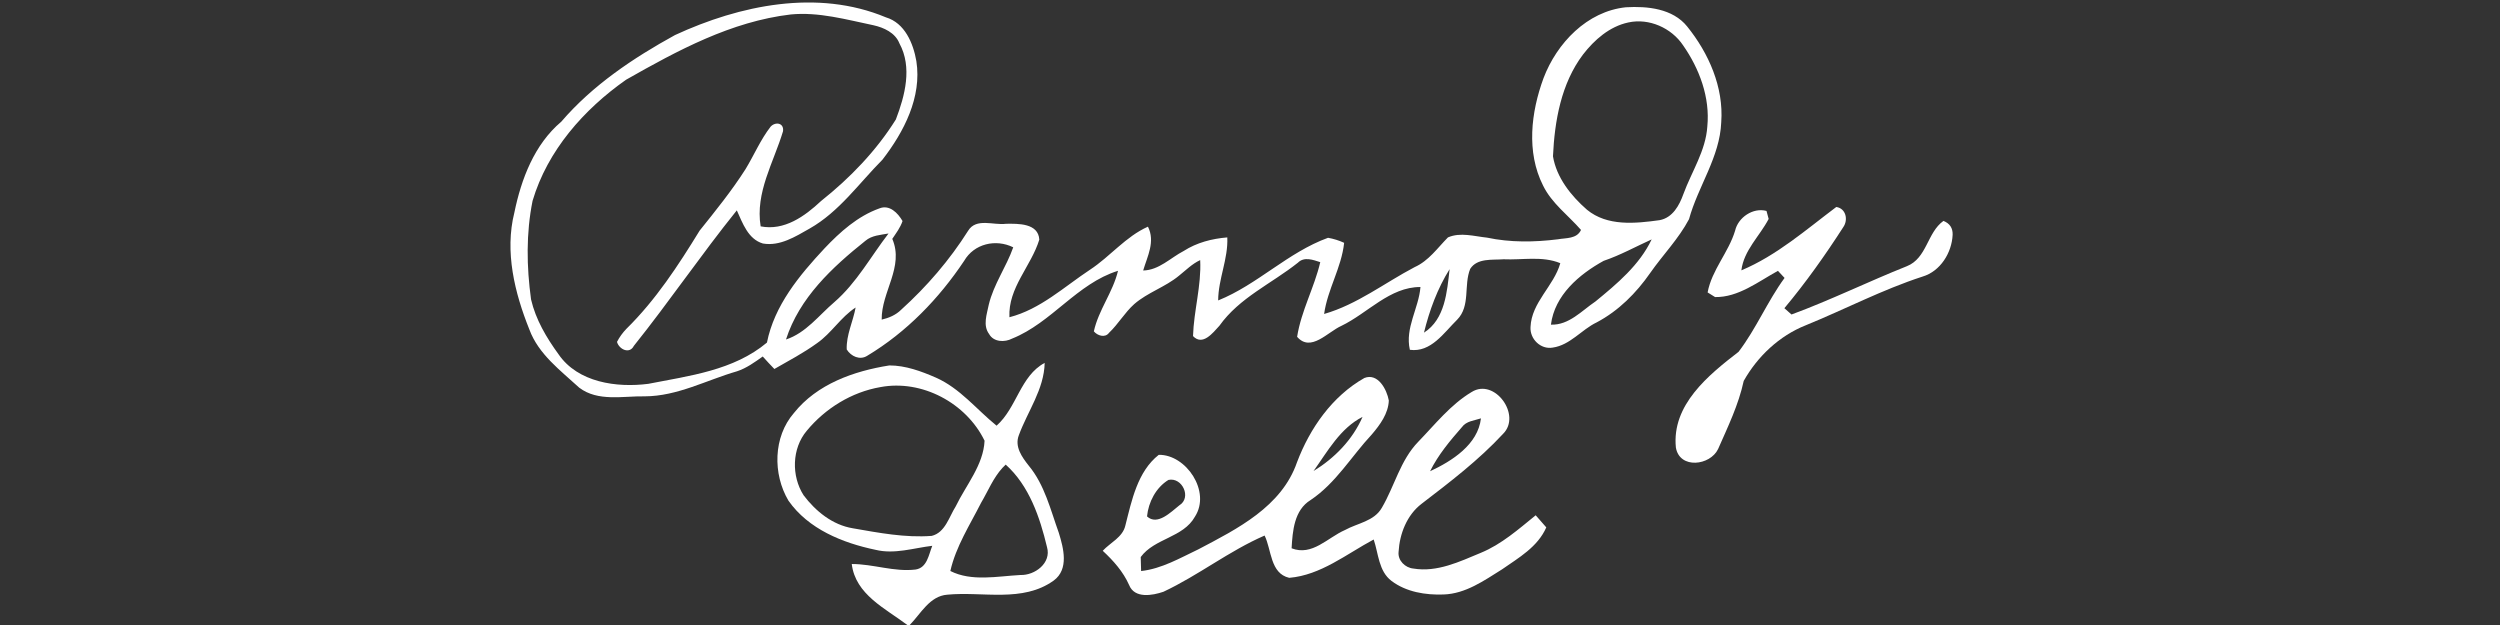 <?xml version="1.0" encoding="UTF-8" ?>
<!DOCTYPE svg PUBLIC "-//W3C//DTD SVG 1.1//EN" "http://www.w3.org/Graphics/SVG/1.1/DTD/svg11.dtd">
<svg width="512pt" height="128pt" viewBox="0 0 512 128" version="1.1" xmlns="http://www.w3.org/2000/svg">
<rect x="0" y="0" width="512" height="128" fill="#333333" stroke="none"/>
<g id="#ffffffff">
<path fill="#ffffff" opacity="1.00" d=" M 138.24 7.18 C 151.52 1.04 167.44 -2.29 181.43 3.55 C 185.30 4.70 187.04 8.86 187.67 12.51 C 188.83 19.91 185.11 27.03 180.73 32.70 C 175.91 37.55 171.87 43.37 165.81 46.81 C 162.91 48.45 159.72 50.48 156.24 49.87 C 153.20 48.98 152.08 45.67 150.90 43.08 C 143.61 52.13 137.07 61.77 129.81 70.84 C 128.93 72.58 126.79 71.56 126.36 70.02 C 126.87 69.03 127.52 68.14 128.30 67.33 C 134.28 61.46 138.91 54.36 143.28 47.24 C 146.55 43.16 149.86 39.07 152.68 34.65 C 154.43 31.77 155.75 28.61 157.83 25.93 C 158.82 24.87 160.61 25.16 160.36 26.89 C 158.44 33.28 154.65 39.42 155.78 46.36 C 160.63 47.31 164.82 44.29 168.15 41.17 C 174.09 36.45 179.43 30.92 183.47 24.47 C 185.34 19.58 186.87 13.78 184.20 8.88 C 183.35 6.71 181.01 5.64 178.88 5.17 C 173.31 4.01 167.69 2.41 161.95 2.96 C 149.73 4.40 138.75 10.35 128.22 16.33 C 119.56 22.41 112.12 30.84 109.07 41.13 C 107.73 47.77 107.84 54.64 108.76 61.33 C 109.71 65.44 111.93 69.18 114.39 72.56 C 118.36 78.34 126.29 79.44 132.77 78.61 C 141.17 76.96 150.26 75.87 157.07 70.16 C 158.59 62.55 163.69 56.41 168.85 50.88 C 172.05 47.50 175.65 44.27 180.10 42.68 C 182.18 41.84 183.89 43.63 184.84 45.27 C 184.39 46.62 183.52 47.75 182.74 48.92 C 185.21 54.66 180.48 59.78 180.57 65.46 C 182.04 65.12 183.46 64.52 184.55 63.44 C 189.82 58.68 194.48 53.26 198.28 47.25 C 199.93 44.56 203.49 46.18 206.04 45.83 C 208.52 45.80 212.65 45.69 212.85 49.07 C 211.18 54.54 206.44 58.91 206.73 64.97 C 213.04 63.35 217.92 58.75 223.23 55.24 C 227.37 52.53 230.53 48.46 235.10 46.42 C 236.63 49.49 235.00 52.44 234.12 55.40 C 237.36 55.33 239.70 52.81 242.42 51.40 C 245.10 49.68 248.20 48.88 251.35 48.62 C 251.55 53.03 249.50 57.13 249.48 61.53 C 257.53 58.29 263.77 51.68 271.98 48.70 C 273.12 48.90 274.22 49.24 275.28 49.73 C 274.74 54.82 271.88 59.25 271.18 64.30 C 277.92 62.37 283.56 57.94 289.71 54.71 C 292.60 53.42 294.39 50.79 296.54 48.62 C 299.09 47.51 301.92 48.40 304.56 48.67 C 309.32 49.68 314.23 49.61 319.04 49.01 C 320.73 48.70 322.93 48.96 323.79 47.09 C 321.17 44.08 317.79 41.65 316.01 37.98 C 312.56 31.14 313.55 22.97 316.11 16.01 C 318.83 8.83 325.04 2.31 332.98 1.49 C 337.37 1.23 342.57 1.74 345.53 5.42 C 349.95 10.90 353.03 17.86 352.51 25.02 C 352.23 32.19 347.76 38.14 345.91 44.89 C 343.79 48.91 340.54 52.21 337.95 55.92 C 335.09 60.03 331.47 63.66 327.01 66.02 C 323.87 67.52 321.58 70.68 317.98 71.19 C 315.53 71.61 313.30 69.43 313.45 66.98 C 313.66 61.89 318.23 58.60 319.55 53.90 C 315.84 52.38 311.80 53.28 307.92 53.10 C 305.62 53.28 302.55 52.81 301.10 55.06 C 299.73 58.41 301.20 62.66 298.42 65.48 C 295.71 68.14 293.07 72.23 288.74 71.64 C 287.71 67.15 290.56 63.15 290.91 58.78 C 284.62 58.76 280.11 64.14 274.71 66.74 C 271.93 67.97 268.45 72.22 265.65 68.98 C 266.48 63.67 269.17 58.90 270.39 53.69 C 268.91 53.22 267.10 52.51 265.81 53.80 C 260.43 58.08 253.82 60.97 249.74 66.71 C 248.40 68.17 246.30 70.92 244.33 68.83 C 244.49 63.61 246.06 58.52 245.80 53.27 C 244.14 54.03 242.86 55.35 241.45 56.47 C 238.65 58.79 235.04 59.89 232.29 62.28 C 230.33 64.03 229.03 66.36 227.13 68.16 C 226.32 69.26 224.76 68.75 224.02 67.86 C 224.98 63.48 227.93 59.84 228.97 55.46 C 220.60 58.05 215.36 66.11 207.29 69.34 C 205.76 70.14 203.50 70.08 202.57 68.41 C 201.24 66.62 202.12 64.35 202.50 62.40 C 203.50 58.21 206.09 54.68 207.51 50.65 C 203.93 48.88 199.50 49.91 197.46 53.42 C 192.28 61.18 185.65 68.03 177.63 72.85 C 176.11 73.84 174.28 72.98 173.41 71.57 C 173.29 68.61 174.71 65.85 175.23 62.98 C 172.18 64.96 170.30 68.22 167.32 70.29 C 164.56 72.29 161.53 73.88 158.59 75.57 C 157.78 74.74 156.99 73.88 156.21 73.01 C 154.56 74.18 152.89 75.40 150.94 76.04 C 144.67 77.85 138.73 81.15 132.04 81.17 C 127.58 81.09 122.48 82.31 118.63 79.40 C 114.79 75.87 110.28 72.55 108.41 67.47 C 105.40 59.97 103.33 51.56 105.34 43.54 C 106.76 36.64 109.43 29.59 114.95 24.92 C 121.36 17.45 129.68 11.89 138.24 7.18 M 333.48 4.60 C 329.64 5.42 326.53 8.15 324.19 11.18 C 319.72 17.11 318.38 24.77 318.05 32.01 C 318.76 36.36 321.75 40.11 325.01 42.95 C 329.18 46.38 334.90 45.78 339.88 45.09 C 342.55 44.60 343.93 42.07 344.76 39.74 C 346.44 35.15 349.34 30.89 349.66 25.89 C 350.24 19.96 348.05 14.09 344.70 9.29 C 342.31 5.71 337.72 3.67 333.48 4.60 M 177.23 49.32 C 170.43 54.75 163.71 60.99 160.97 69.53 C 165.06 68.19 167.71 64.57 170.88 61.87 C 175.45 57.91 178.33 52.54 181.97 47.82 C 180.34 48.12 178.56 48.19 177.23 49.32 M 328.43 53.42 C 323.42 56.18 318.38 60.46 317.63 66.49 C 321.33 66.62 323.91 63.65 326.75 61.74 C 331.16 58.13 335.77 54.28 338.26 49.03 C 334.99 50.51 331.85 52.26 328.43 53.42 M 291.63 68.13 C 295.97 65.36 296.35 59.74 296.88 55.12 C 294.39 59.09 292.74 63.59 291.63 68.13 Z" />
<path fill="#ffffff" opacity="1.00" d=" M 355.35 47.24 C 355.97 44.52 359.04 42.45 361.78 43.20 C 361.89 43.61 362.11 44.43 362.22 44.84 C 360.38 48.37 357.14 51.25 356.63 55.37 C 363.86 52.33 369.86 47.06 376.07 42.39 C 378.06 42.68 378.55 45.03 377.50 46.52 C 373.80 52.27 369.83 57.87 365.44 63.12 C 365.80 63.44 366.54 64.09 366.90 64.41 C 374.91 61.46 382.59 57.68 390.52 54.52 C 394.66 52.87 394.66 47.63 398.02 45.24 C 399.32 45.76 399.95 46.71 399.90 48.09 C 399.73 51.76 397.40 55.55 393.75 56.64 C 385.50 59.32 377.80 63.37 369.79 66.63 C 364.40 68.78 359.93 73.00 357.11 78.02 C 356.06 82.91 353.87 87.40 351.87 91.95 C 350.25 95.37 343.99 96.13 343.22 91.66 C 342.34 82.92 349.87 76.83 356.06 72.05 C 359.66 67.34 361.96 61.73 365.48 56.92 C 365.14 56.56 364.46 55.83 364.12 55.47 C 360.09 57.67 356.02 60.92 351.25 60.84 C 350.87 60.60 350.10 60.13 349.72 59.89 C 350.58 55.27 354.01 51.70 355.35 47.24 Z" />
<path fill="#ffffff" opacity="1.00" d=" M 162.59 84.59 C 167.32 78.65 174.87 75.99 182.14 74.84 C 185.46 74.84 188.67 76.03 191.68 77.34 C 196.61 79.52 200.00 83.86 204.10 87.18 C 208.25 83.51 208.95 76.99 213.95 74.32 C 213.83 79.76 210.45 84.23 208.65 89.16 C 207.76 91.48 209.31 93.63 210.68 95.36 C 213.95 99.30 215.14 104.40 216.84 109.11 C 217.81 112.25 218.96 116.56 215.81 118.89 C 209.44 123.48 201.26 121.09 194.01 121.79 C 190.38 122.07 188.59 125.68 186.31 128.00 L 185.82 128.00 C 181.34 124.61 175.20 121.78 174.44 115.51 C 178.82 115.50 183.12 117.17 187.51 116.64 C 189.89 116.28 190.19 113.60 190.93 111.78 C 187.08 112.24 183.19 113.56 179.30 112.60 C 172.56 111.19 165.55 108.36 161.47 102.53 C 158.25 97.10 158.34 89.48 162.59 84.59 M 180.30 79.28 C 174.41 80.30 169.00 83.64 165.21 88.24 C 162.16 91.87 162.06 97.48 164.57 101.42 C 167.04 104.70 170.50 107.51 174.65 108.19 C 179.98 109.12 185.37 110.16 190.81 109.75 C 193.58 109.08 194.37 105.85 195.73 103.71 C 197.84 99.34 201.41 95.24 201.64 90.26 C 197.90 82.56 188.83 77.67 180.30 79.28 M 205.31 95.81 C 203.40 97.89 202.35 100.57 200.93 102.97 C 198.63 107.52 195.77 111.91 194.63 116.94 C 198.99 119.15 204.27 118.01 208.98 117.76 C 211.95 117.86 215.36 115.30 214.43 112.06 C 212.97 105.94 210.78 99.47 205.97 95.15 L 205.31 95.81 Z" />
<path fill="#ffffff" opacity="1.00" d=" M 279.43 77.41 C 282.21 76.32 284.03 79.78 284.43 82.03 C 284.33 84.69 282.63 87.00 280.96 88.96 C 276.77 93.44 273.60 98.94 268.41 102.41 C 265.04 104.47 264.72 108.75 264.52 112.29 C 268.74 113.94 271.89 110.10 275.45 108.55 C 278.00 107.14 281.42 106.76 282.99 104.01 C 285.61 99.56 286.77 94.26 290.47 90.46 C 293.92 86.90 297.10 82.84 301.40 80.28 C 306.10 77.34 311.67 85.04 307.83 88.85 C 302.84 94.23 296.96 98.72 291.15 103.17 C 288.13 105.47 286.64 109.32 286.43 113.02 C 286.23 114.78 287.78 116.29 289.47 116.44 C 294.31 117.25 298.92 115.03 303.27 113.22 C 307.52 111.47 310.98 108.39 314.51 105.53 C 315.05 106.15 316.14 107.39 316.68 108.01 C 314.92 112.02 311.04 114.22 307.61 116.61 C 303.93 118.91 300.15 121.60 295.66 121.75 C 291.96 121.89 288.00 121.25 284.99 118.98 C 282.33 116.98 282.32 113.37 281.33 110.49 C 275.77 113.46 270.49 117.80 264.03 118.34 C 260.12 117.43 260.43 112.61 258.99 109.68 C 251.73 112.83 245.44 117.83 238.28 121.19 C 236.01 121.97 232.36 122.63 231.24 119.81 C 230.02 117.06 228.02 114.83 225.84 112.80 C 227.40 111.11 229.95 110.03 230.48 107.60 C 231.78 102.49 232.96 96.58 237.31 93.15 C 242.91 93.05 248.06 100.67 244.72 105.82 C 242.31 110.13 236.46 110.22 233.62 114.08 C 233.64 114.80 233.68 116.24 233.70 116.95 C 237.92 116.48 241.64 114.30 245.41 112.51 C 253.38 108.32 262.49 103.78 265.63 94.66 C 268.27 87.69 272.85 81.13 279.43 77.41 M 269.01 96.47 C 273.33 93.82 277.00 90.07 279.05 85.38 C 274.49 87.68 271.88 92.45 269.01 96.47 M 299.39 87.49 C 296.95 90.28 294.53 93.16 292.88 96.51 C 297.38 94.41 302.68 91.06 303.30 85.68 C 301.93 86.14 300.30 86.22 299.39 87.49 M 239.29 98.29 C 236.73 99.86 235.20 102.83 234.91 105.76 C 237.02 107.72 239.80 104.87 241.52 103.50 C 244.11 101.93 242.12 97.66 239.29 98.29 Z" />
</g>
</svg>
